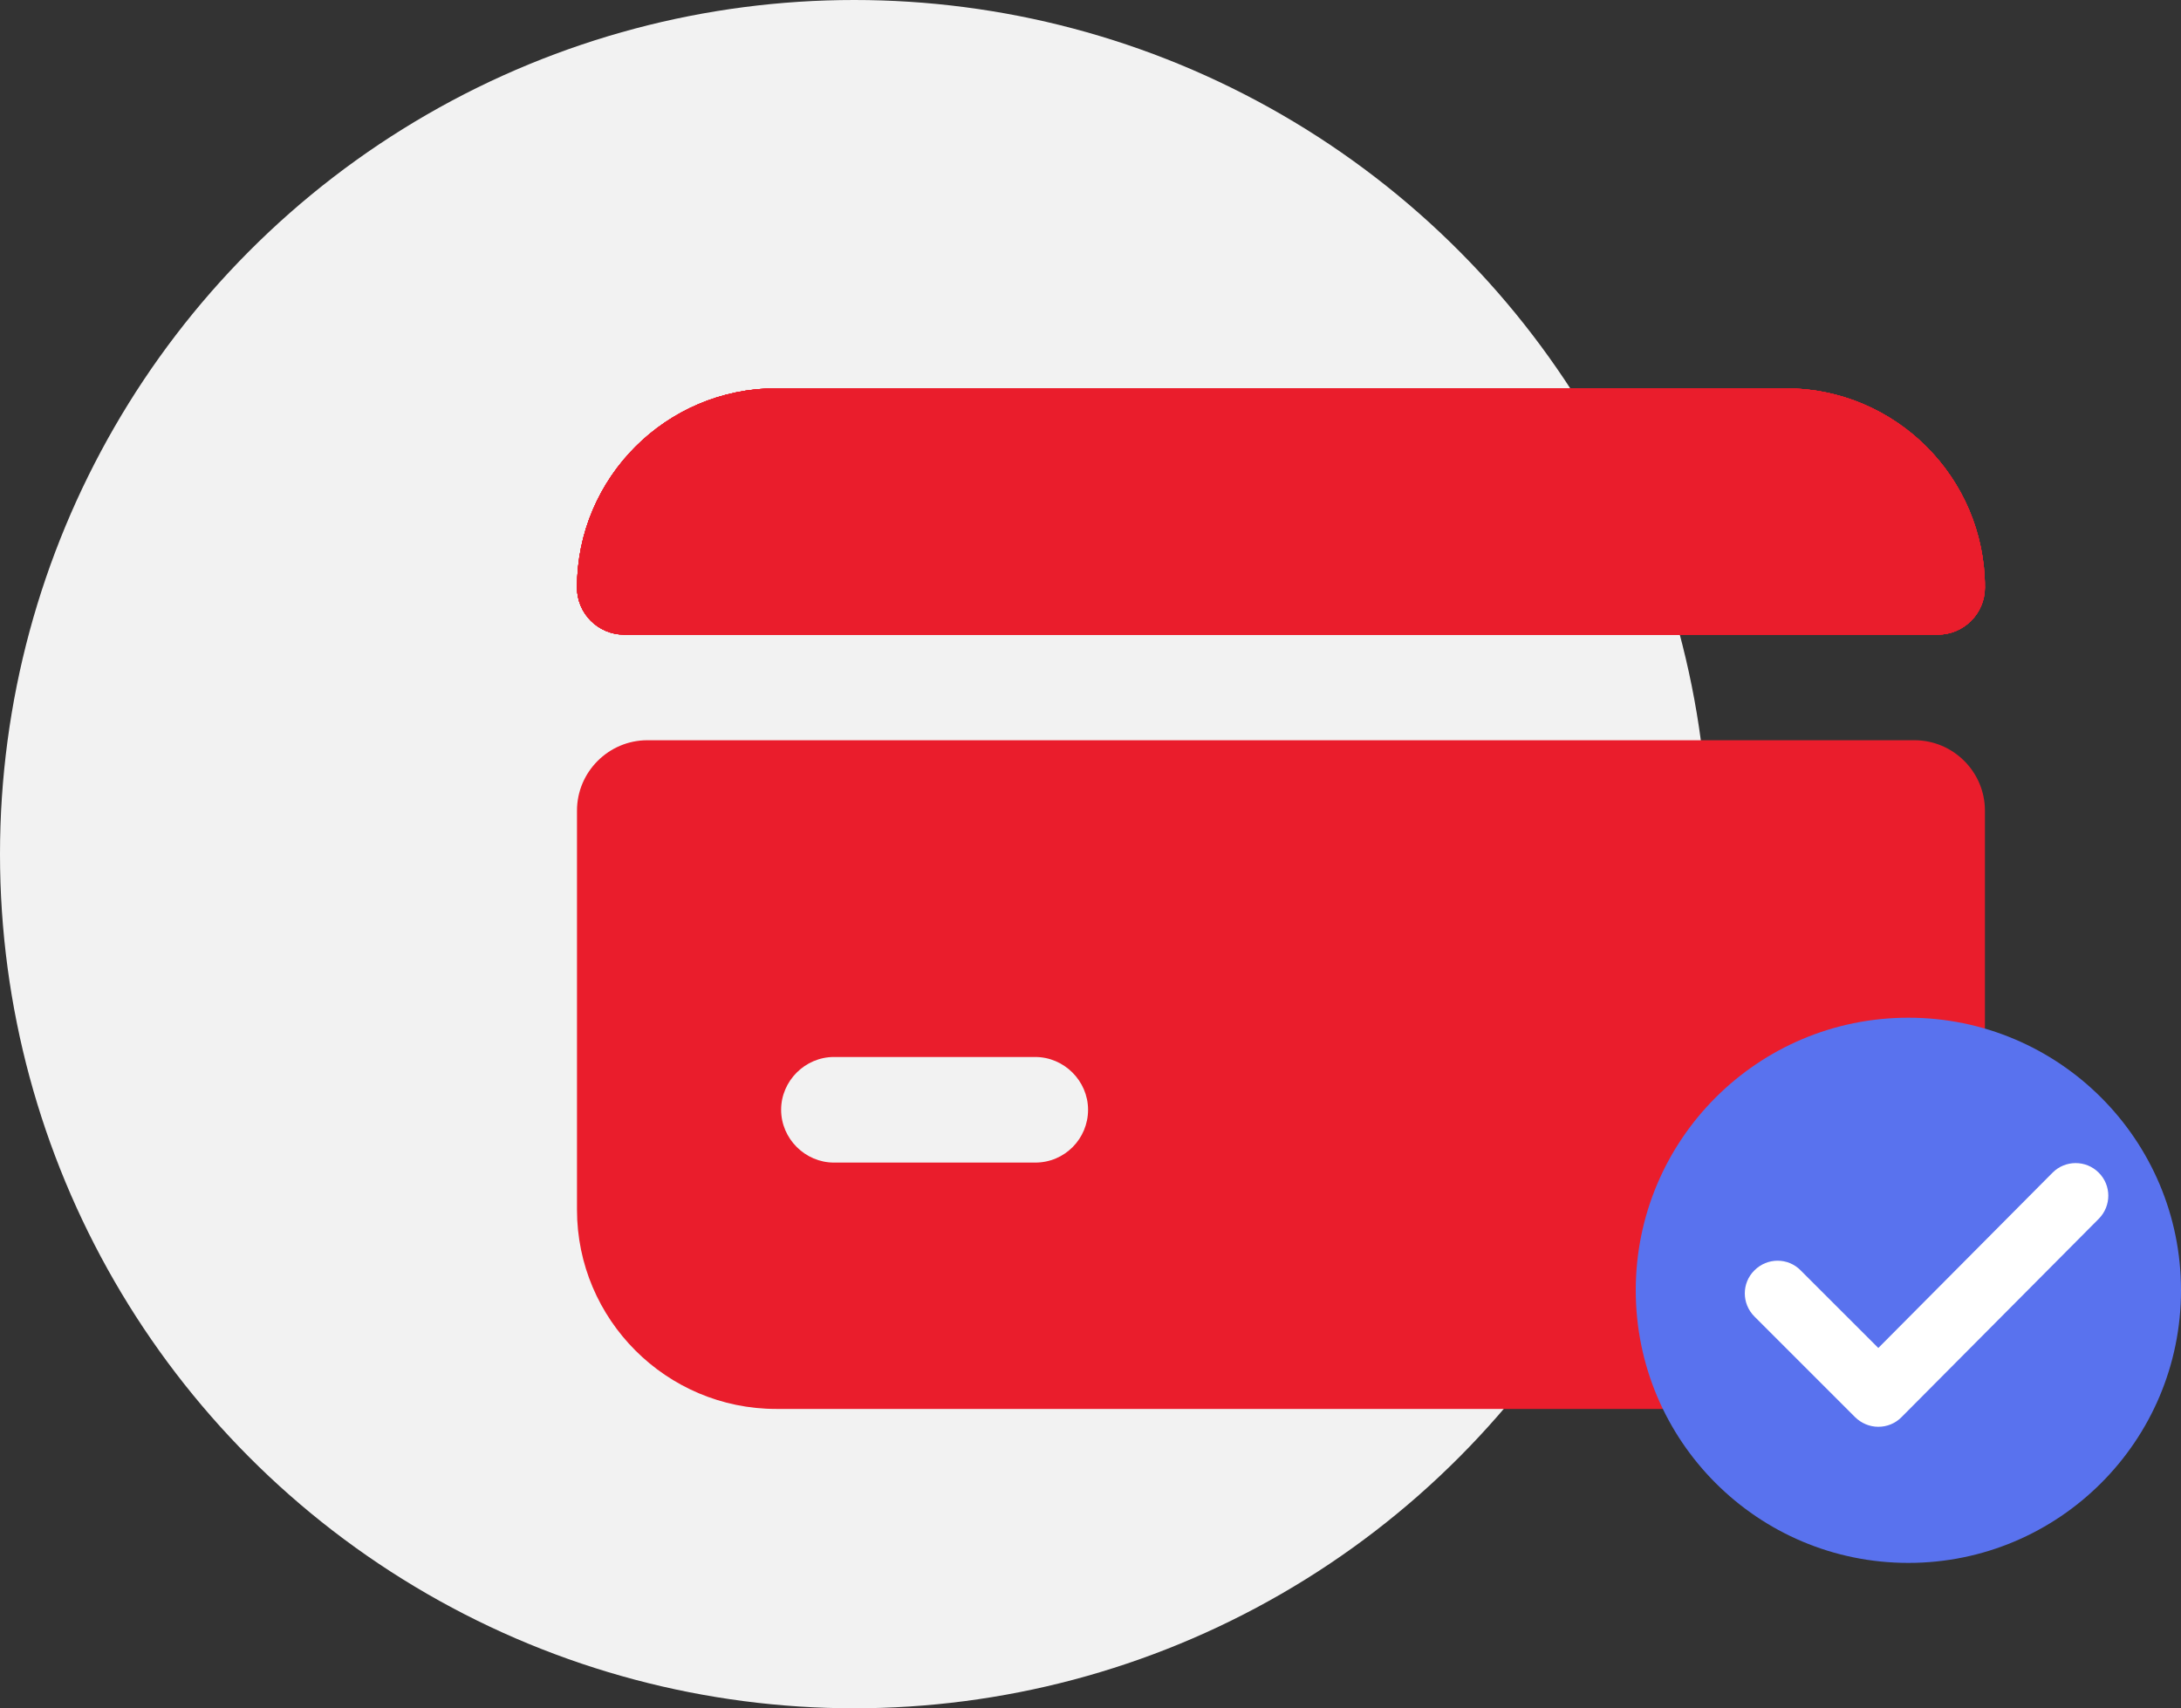 <svg width="60" height="47" viewBox="0 0 60 47" fill="none" xmlns="http://www.w3.org/2000/svg">
<rect x="0" y="0" width="60" height="47" fill="#333333" stroke="none"/>
<circle cx="23.5" cy="23.5" r="23.5" fill="#F2F2F2"/>
<g clip-path="url(#clip0_7047_19092)">
<path d="M54.606 16.164C54.606 13.143 52.147 10.683 49.126 10.683H21.354C18.333 10.683 15.873 13.143 15.873 16.164C15.873 16.88 16.454 17.461 17.171 17.461H53.309C54.025 17.461 54.606 16.88 54.606 16.164Z" fill="#EA1D2C"/>
<path d="M54.606 16.164C54.606 13.143 52.147 10.683 49.126 10.683H21.354C18.333 10.683 15.873 13.143 15.873 16.164C15.873 16.88 16.454 17.461 17.171 17.461H53.309C54.025 17.461 54.606 16.88 54.606 16.164Z" fill="#EA1D2C"/>
<path d="M54.606 16.164C54.606 13.143 52.147 10.683 49.126 10.683H21.354C18.333 10.683 15.873 13.143 15.873 16.164C15.873 16.88 16.454 17.461 17.171 17.461H53.309C54.025 17.461 54.606 16.88 54.606 16.164Z" fill="#EA1D2C"/>
<path d="M54.606 16.164C54.606 13.143 52.147 10.683 49.126 10.683H21.354C18.333 10.683 15.873 13.143 15.873 16.164C15.873 16.88 16.454 17.461 17.171 17.461H53.309C54.025 17.461 54.606 16.88 54.606 16.164Z" fill="#EA1D2C"/>
<path d="M54.606 16.164C54.606 13.143 52.147 10.683 49.126 10.683H21.354C18.333 10.683 15.873 13.143 15.873 16.164C15.873 16.88 16.454 17.461 17.171 17.461H53.309C54.025 17.461 54.606 16.88 54.606 16.164Z" fill="#EA1D2C"/>
<path d="M52.669 20.366H17.81C16.744 20.366 15.873 21.237 15.873 22.302V33.283C15.873 36.304 18.333 38.764 21.354 38.764H49.125C52.146 38.764 54.606 36.304 54.606 33.283V22.302C54.606 21.237 53.734 20.366 52.669 20.366ZM28.48 31.986H22.942C22.148 31.986 21.489 31.327 21.489 30.533C21.489 29.739 22.148 29.081 22.942 29.081H28.48C29.274 29.081 29.933 29.739 29.933 30.533C29.933 31.327 29.294 31.986 28.48 31.986Z" fill="#EA1D2C"/>
</g>
<path d="M52.5 43C56.642 43 60 39.642 60 35.5C60 31.358 56.642 28 52.5 28C48.358 28 45 31.358 45 35.5C45 39.642 48.358 43 52.5 43Z" fill="#5972EE"/>
<path d="M51.673 39.255C51.432 39.255 51.206 39.157 51.037 38.993L48.265 36.221C47.912 35.868 47.912 35.299 48.265 34.951C48.619 34.597 49.188 34.597 49.536 34.951L51.673 37.087L56.464 32.266C56.812 31.912 57.386 31.912 57.734 32.261C58.088 32.609 58.088 33.178 57.739 33.531L52.308 38.993C52.139 39.163 51.913 39.255 51.673 39.255Z" fill="white"/>
<defs>
<clipPath id="clip0_7047_19092">
<rect width="38.733" height="28.081" fill="white" transform="translate(15.873 10.683)"/>
</clipPath>
</defs>
</svg>
